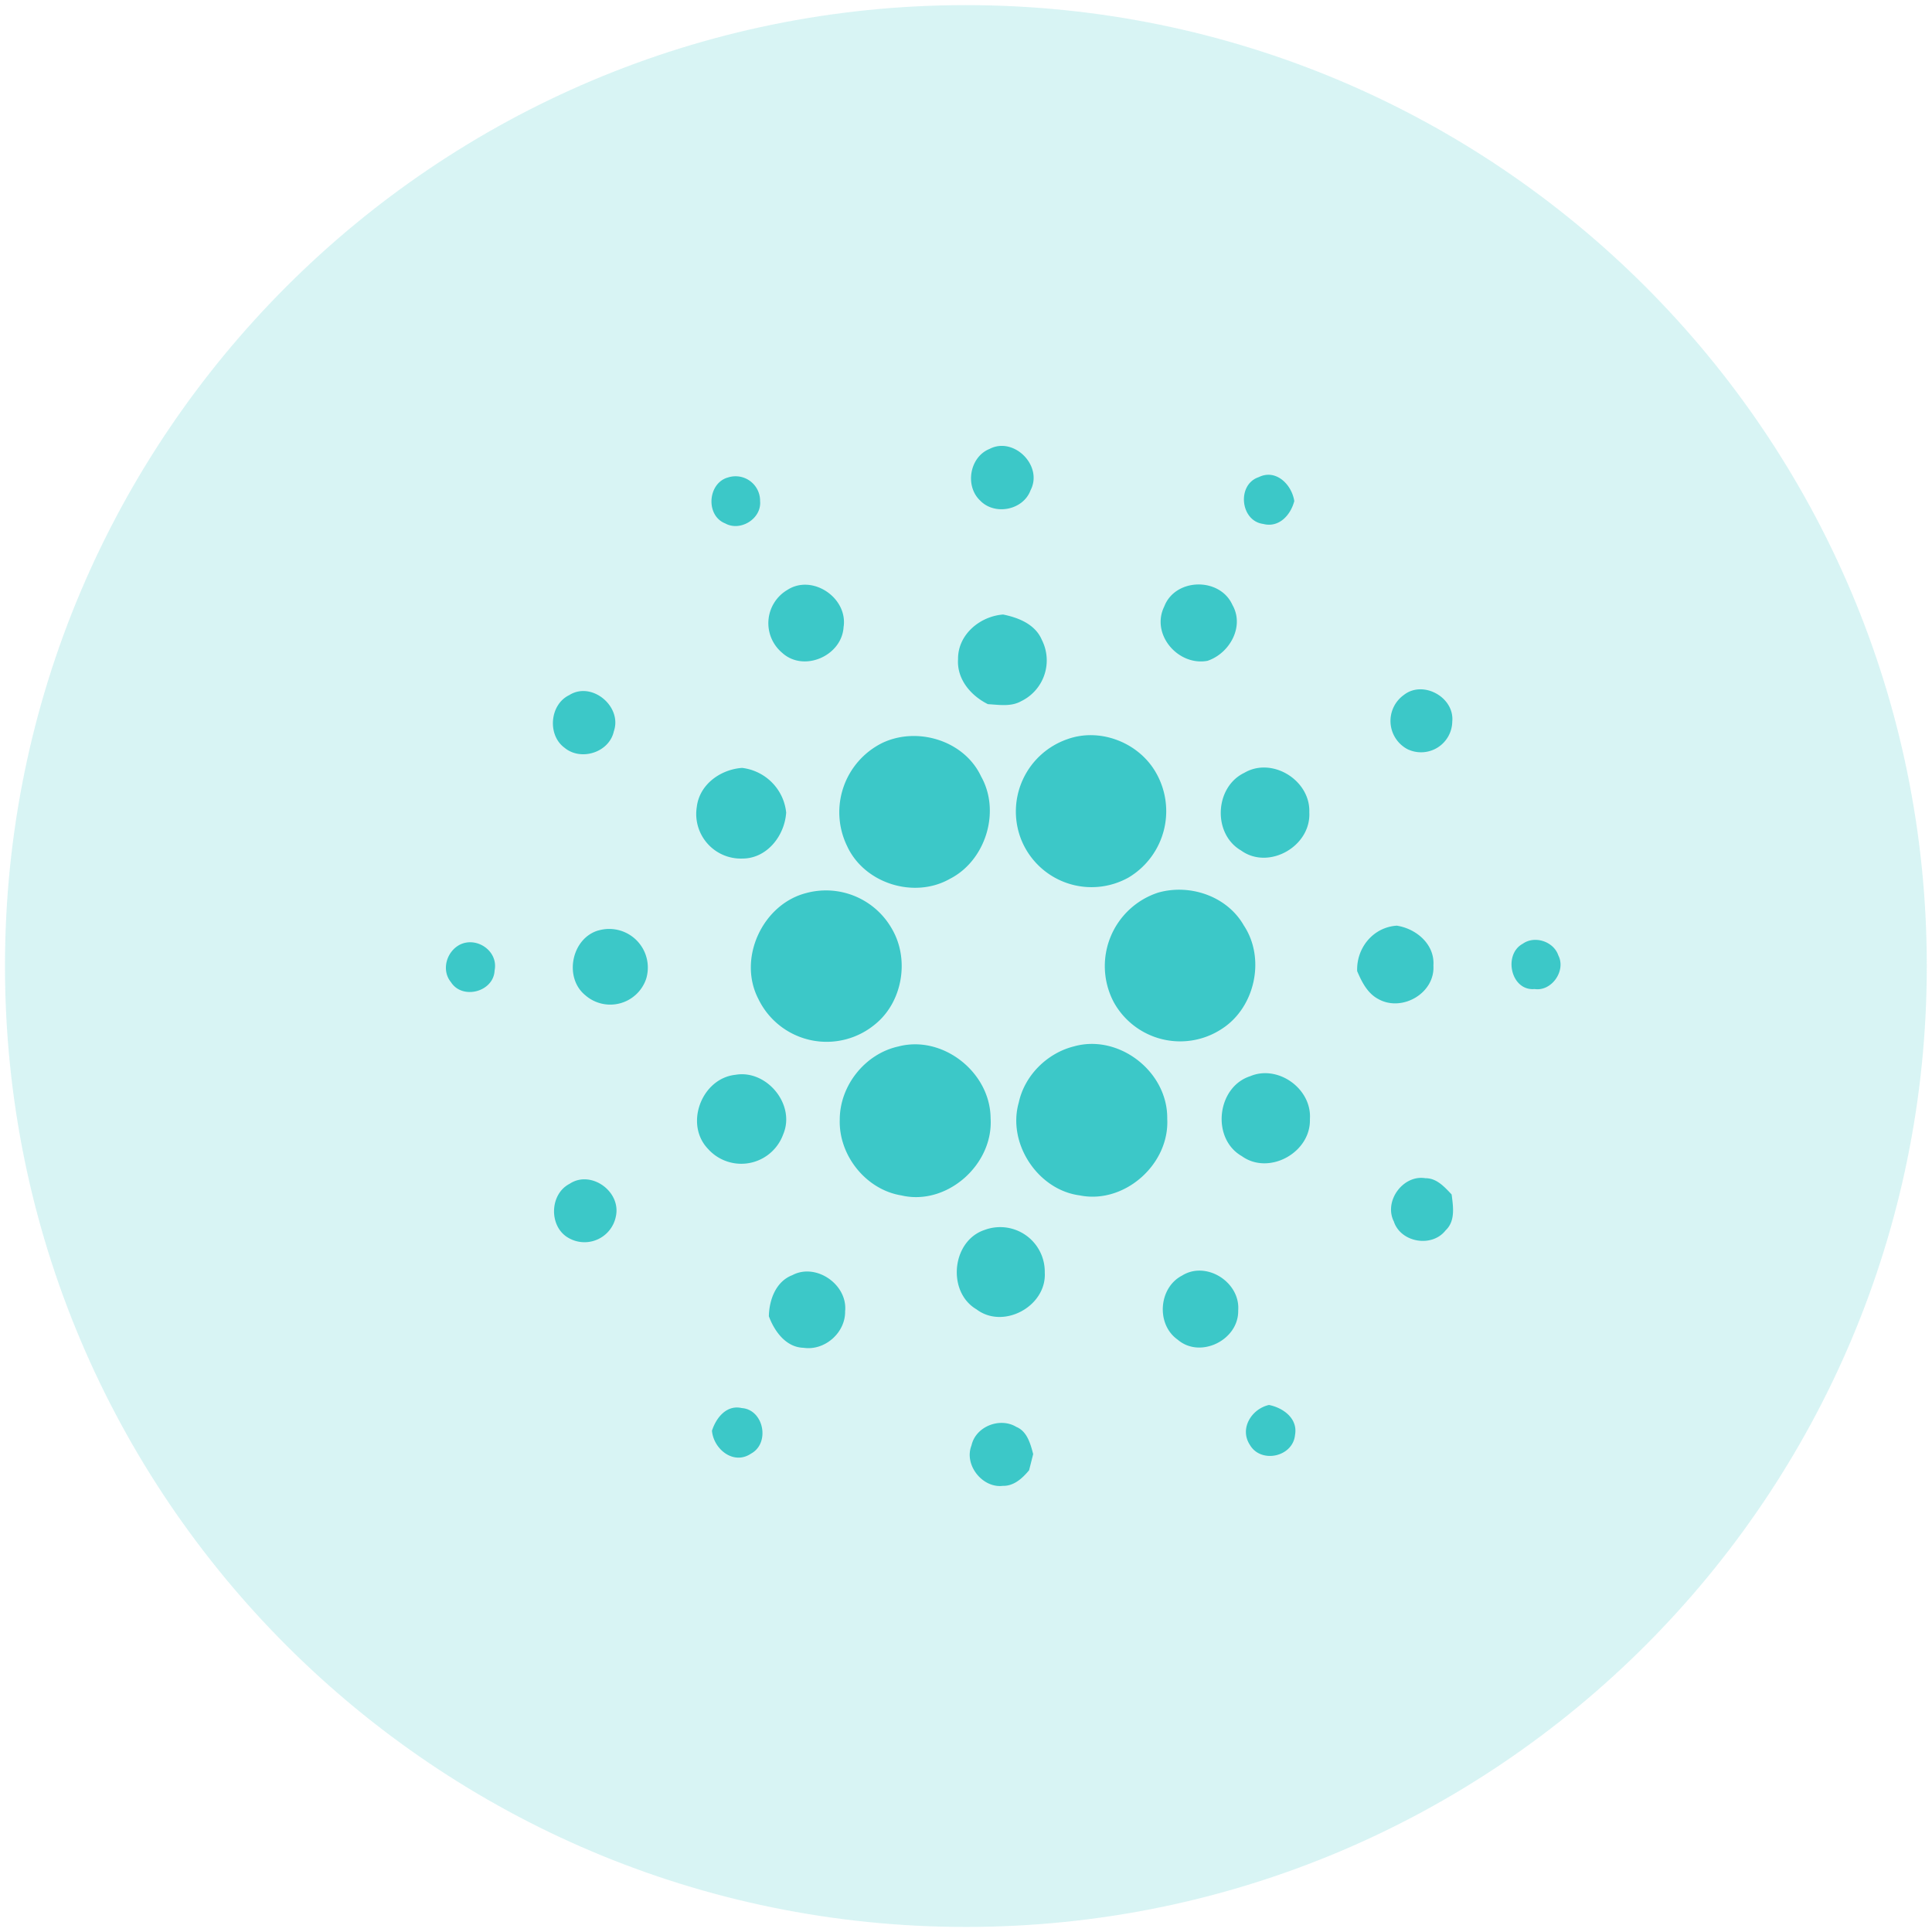 <svg xmlns="http://www.w3.org/2000/svg" fill="#3cc8c8" height="26" width="26" xmlns:v="https://vecta.io/nano"><path d="M25.93 13c0 7.142-5.789 12.932-12.931 12.932S.067 20.142.067 13 5.856.069 12.998.069 25.93 5.858 25.93 13z" opacity=".2"/><path d="M13.868 6.599c.174-.33-.225-.729-.552-.557-.266.107-.334.496-.127.693.195.205.578.133.679-.135zm-3.639.146a.33.33 0 0 0-.43-.32c-.276.074-.307.514-.039.619.202.113.49-.062.469-.299zm6.772.306c-.31-.038-.36-.531-.061-.63.232-.114.444.1.478.322-.049.189-.206.363-.418.308zm-5.647 1.379c.051-.39-.423-.705-.755-.493a.52.52 0 0 0-.072.849c.292.266.809.038.826-.355zm4.314-.268c.148-.386.748-.397.917-.022.167.292-.038.654-.335.753-.393.074-.767-.355-.582-.731zM13.5 8.27c-.312.023-.611.27-.607.601-.018.271.174.492.401.605l.069.005c.128.01.262.021.378-.044a.61.61 0 0 0 .28-.825c-.089-.211-.314-.3-.521-.342zM7.663 9.353c.303-.188.713.155.598.488-.063.288-.446.405-.665.221-.234-.172-.197-.586.068-.709zm11.881.357c.031-.328-.394-.56-.651-.358a.43.43 0 0 0 .046.729.42.42 0 0 0 .605-.371zm-5.181.238c.425-.154.929.03 1.171.413a1.04 1.04 0 0 1-.346 1.448 1.02 1.02 0 0 1-1.453-.531 1.03 1.03 0 0 1 .628-1.33zm-1.16.501c-.227-.486-.861-.675-1.331-.45a1.04 1.04 0 0 0-.473 1.385c.232.508.907.716 1.386.442.478-.244.685-.904.418-1.377zm-3.826.411c.036-.306.322-.506.61-.526.311.038.559.282.593.6-.02.315-.261.622-.591.62a.6.6 0 0 1-.612-.694zm8.243.073c.017-.433-.501-.752-.874-.533-.4.191-.43.821-.045 1.045.371.269.944-.054.919-.513zm-6.762 1.083a1.02 1.02 0 0 1 1.149.491c.234.407.139.974-.225 1.273a1.02 1.02 0 0 1-1.576-.336c-.285-.549.061-1.284.653-1.428zm5.876.43c-.228-.39-.726-.555-1.15-.433a1.04 1.04 0 0 0-.598 1.469 1.02 1.02 0 0 0 1.457.364c.449-.288.593-.953.291-1.399zm-8.681.076a.52.52 0 0 1 .642.653.51.51 0 0 1-.82.217c-.29-.238-.183-.767.179-.871zm10.749-.065c-.32.018-.549.297-.538.612.063.147.139.3.287.377.316.176.763-.079.739-.453.02-.284-.23-.494-.488-.535zm-12.601.25c.227-.1.507.098.455.353-.012.288-.433.399-.587.158-.137-.167-.055-.425.132-.511zm14.77.15c-.063-.188-.319-.271-.479-.156-.265.143-.161.638.16.609.229.035.426-.247.319-.453zm-8.881 1.226c.596-.157 1.237.346 1.241.966.039.627-.592 1.183-1.203 1.038-.472-.077-.842-.536-.827-1.018-.001-.461.343-.889.789-.986zm3.618.974c.01-.635-.651-1.146-1.256-.975-.359.09-.663.389-.742.756-.157.551.258 1.176.82 1.249.598.122 1.21-.415 1.178-1.03zm-5.81-.593c.419-.072.812.4.642.801a.6.6 0 0 1-1.013.195c-.32-.336-.081-.95.372-.996zm7.73.597c.029-.409-.43-.736-.803-.578-.451.145-.527.84-.113 1.076.365.263.931-.048.916-.498zm1.133 1.384c-.146-.275.119-.64.422-.589.142-.002.244.104.336.201l.016.017.004.028c.02.157.042.337-.085.456-.182.233-.595.166-.694-.112zm-10.471-.085c.064-.334-.344-.618-.626-.428-.269.139-.279.572-.019.724a.43.43 0 0 0 .645-.297zm4.963.191a.6.6 0 0 1 .807.573c.027.455-.556.771-.918.497-.402-.235-.335-.925.111-1.07zm-1.879 1.088c.029-.357-.395-.646-.71-.479-.222.084-.313.332-.317.554.076.204.231.418.467.424.286.043.569-.206.559-.499zm4.534-.473c.324-.203.785.088.755.47.008.399-.513.654-.815.392-.292-.205-.257-.699.06-.862zm1.172 1.741c-.234.05-.404.316-.26.537.148.256.58.164.608-.134.04-.221-.16-.364-.348-.402zm-7.498.345c.057-.175.197-.349.4-.303.297.021.385.473.125.613-.234.159-.505-.059-.526-.31zm4.099-.047c-.218-.137-.55-.012-.607.247-.104.261.146.577.422.544.149.004.264-.103.353-.21l.055-.217-.001-.005c-.037-.138-.08-.298-.222-.36z" fill-rule="evenodd"/></svg>